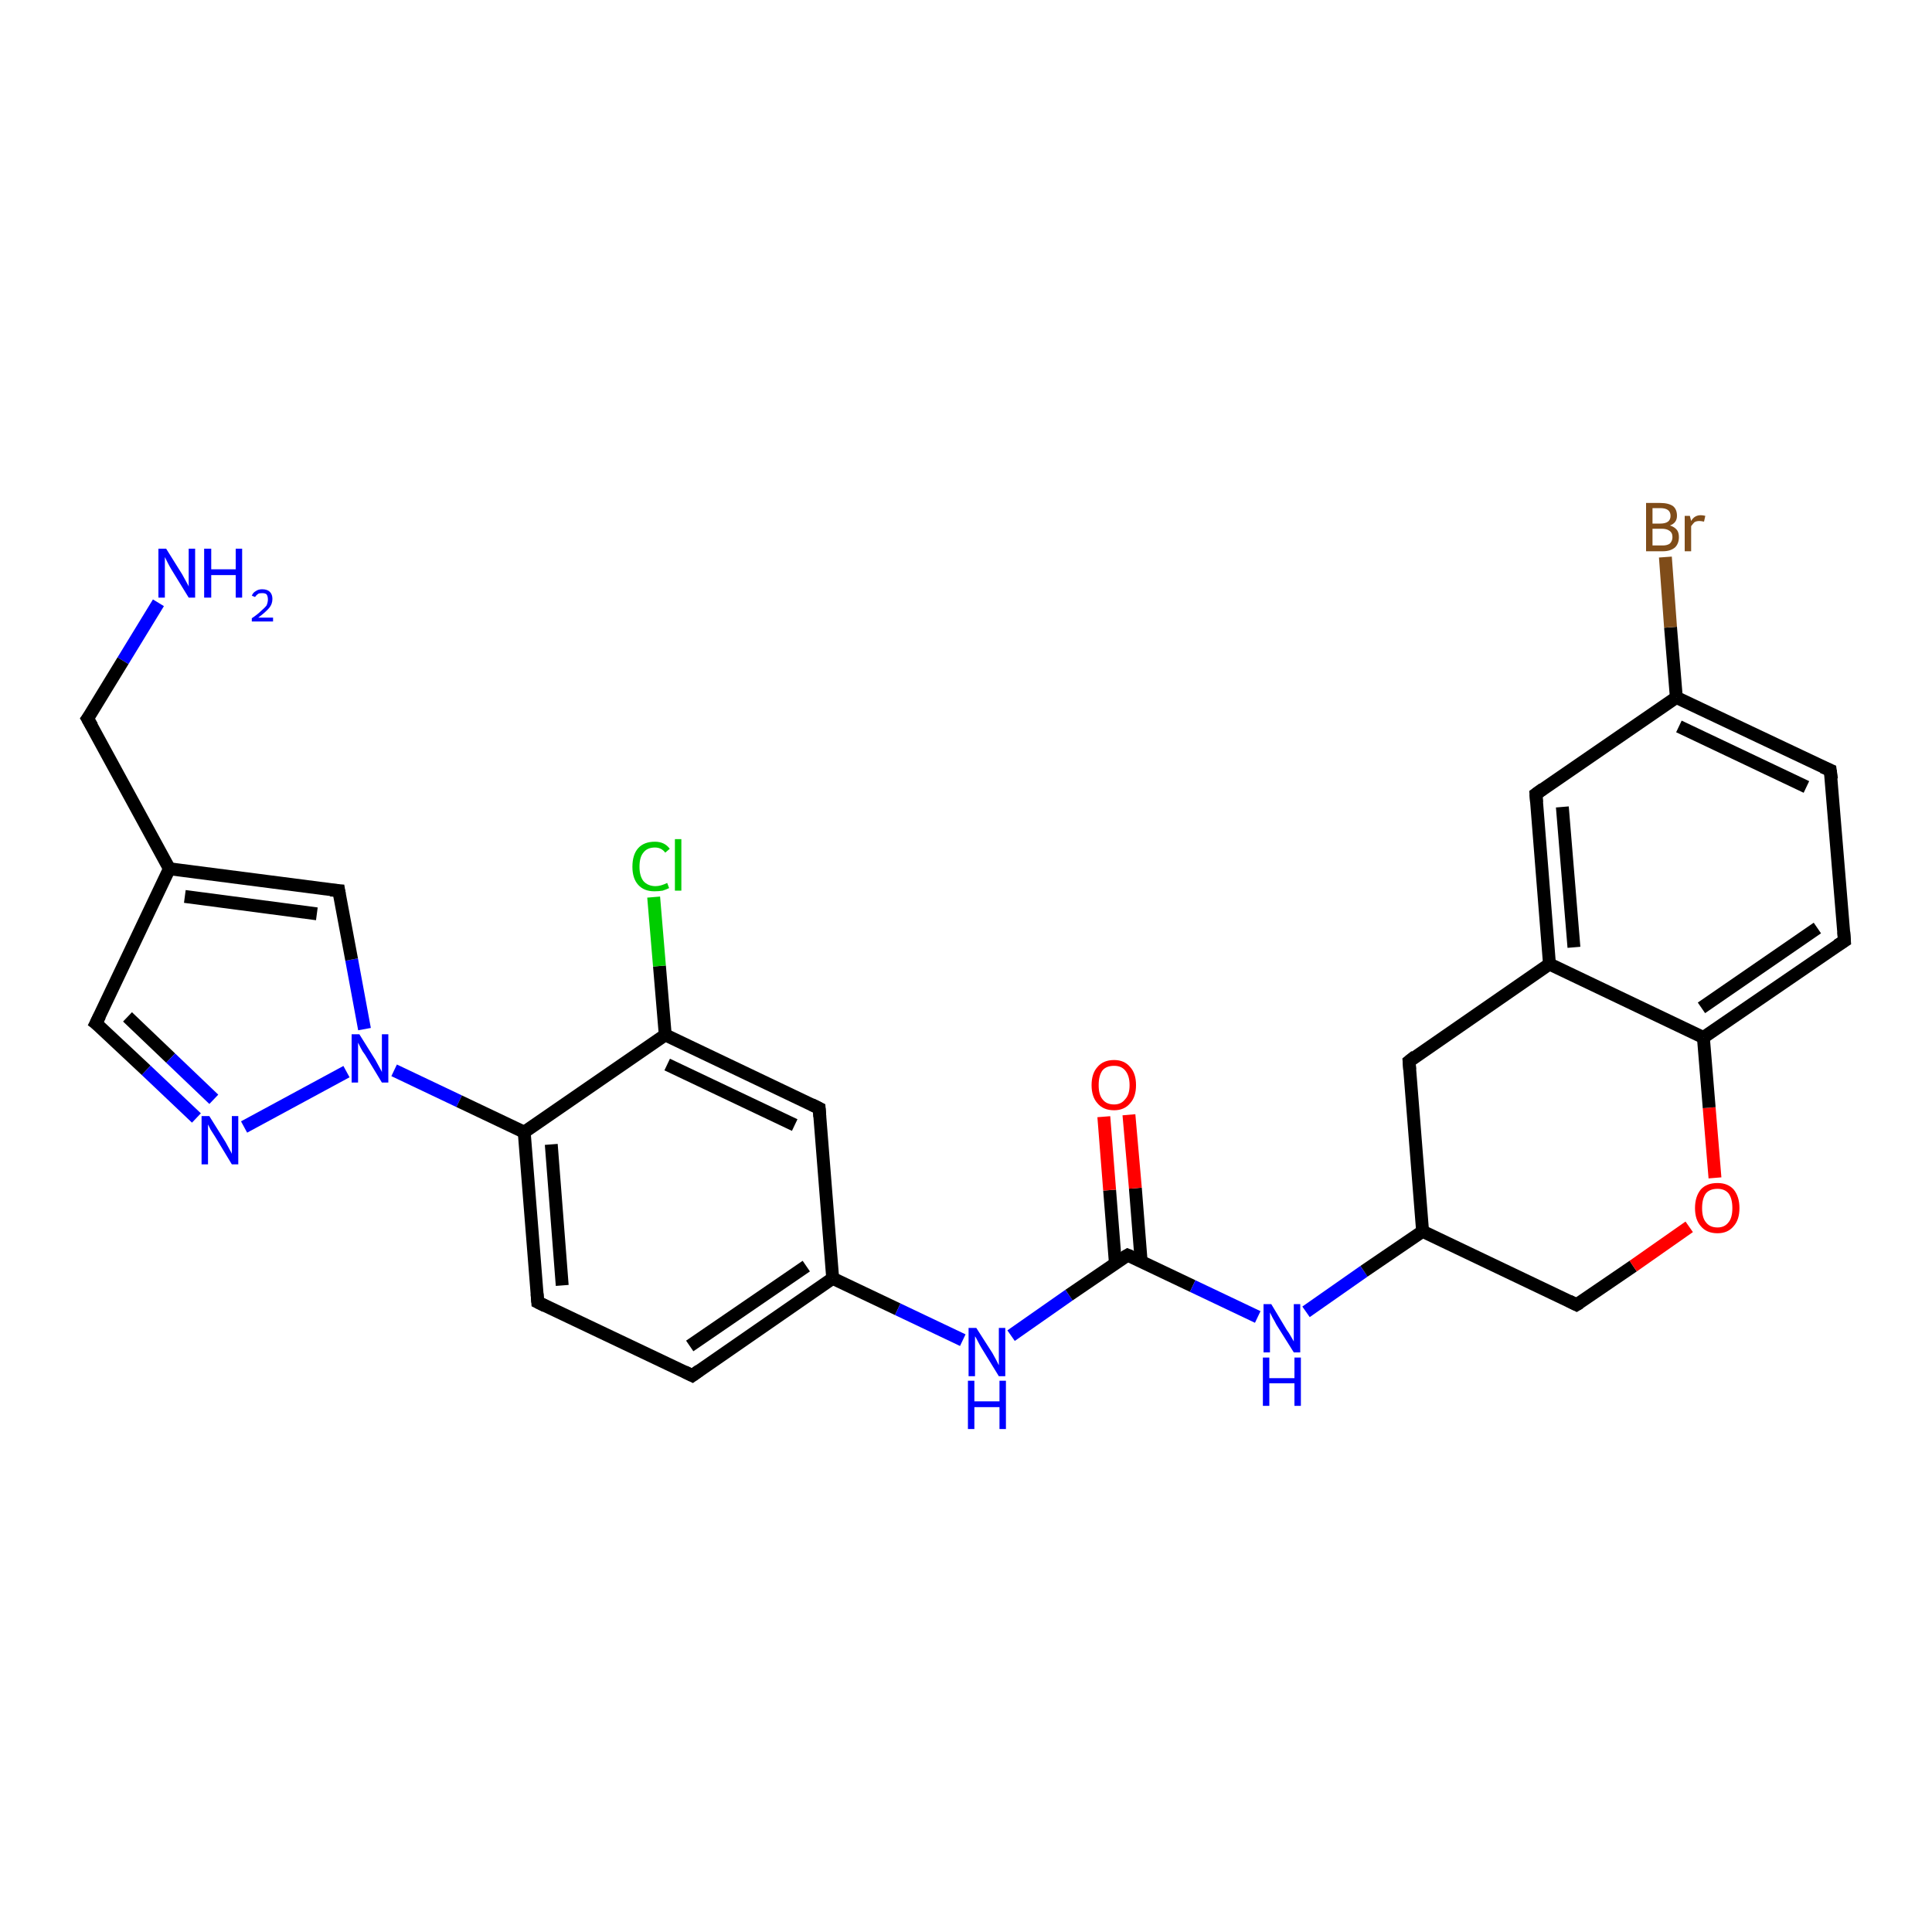 <?xml version='1.0' encoding='iso-8859-1'?>
<svg version='1.1' baseProfile='full'
              xmlns='http://www.w3.org/2000/svg'
                      xmlns:rdkit='http://www.rdkit.org/xml'
                      xmlns:xlink='http://www.w3.org/1999/xlink'
                  xml:space='preserve'
width='300px' height='300px' viewBox='0 0 300 300'>
<!-- END OF HEADER -->
<rect style='opacity:1.0;fill:#FFFFFF;stroke:none' width='300.0' height='300.0' x='0.0' y='0.0'> </rect>
<path class='bond-0 atom-0 atom-1' d='M 24.6,93.6 L 19.1,102.6' style='fill:none;fill-rule:evenodd;stroke:#0000FF;stroke-width:2.0px;stroke-linecap:butt;stroke-linejoin:miter;stroke-opacity:1' />
<path class='bond-0 atom-0 atom-1' d='M 19.1,102.6 L 13.6,111.6' style='fill:none;fill-rule:evenodd;stroke:#000000;stroke-width:2.0px;stroke-linecap:butt;stroke-linejoin:miter;stroke-opacity:1' />
<path class='bond-1 atom-1 atom-2' d='M 13.6,111.6 L 26.3,134.9' style='fill:none;fill-rule:evenodd;stroke:#000000;stroke-width:2.0px;stroke-linecap:butt;stroke-linejoin:miter;stroke-opacity:1' />
<path class='bond-2 atom-2 atom-3' d='M 26.3,134.9 L 14.9,158.9' style='fill:none;fill-rule:evenodd;stroke:#000000;stroke-width:2.0px;stroke-linecap:butt;stroke-linejoin:miter;stroke-opacity:1' />
<path class='bond-3 atom-3 atom-4' d='M 14.9,158.9 L 22.7,166.2' style='fill:none;fill-rule:evenodd;stroke:#000000;stroke-width:2.0px;stroke-linecap:butt;stroke-linejoin:miter;stroke-opacity:1' />
<path class='bond-3 atom-3 atom-4' d='M 22.7,166.2 L 30.5,173.6' style='fill:none;fill-rule:evenodd;stroke:#0000FF;stroke-width:2.0px;stroke-linecap:butt;stroke-linejoin:miter;stroke-opacity:1' />
<path class='bond-3 atom-3 atom-4' d='M 19.8,157.9 L 26.5,164.3' style='fill:none;fill-rule:evenodd;stroke:#000000;stroke-width:2.0px;stroke-linecap:butt;stroke-linejoin:miter;stroke-opacity:1' />
<path class='bond-3 atom-3 atom-4' d='M 26.5,164.3 L 33.2,170.7' style='fill:none;fill-rule:evenodd;stroke:#0000FF;stroke-width:2.0px;stroke-linecap:butt;stroke-linejoin:miter;stroke-opacity:1' />
<path class='bond-4 atom-4 atom-5' d='M 37.9,175.0 L 53.8,166.4' style='fill:none;fill-rule:evenodd;stroke:#0000FF;stroke-width:2.0px;stroke-linecap:butt;stroke-linejoin:miter;stroke-opacity:1' />
<path class='bond-5 atom-5 atom-6' d='M 56.6,159.8 L 54.6,149.0' style='fill:none;fill-rule:evenodd;stroke:#0000FF;stroke-width:2.0px;stroke-linecap:butt;stroke-linejoin:miter;stroke-opacity:1' />
<path class='bond-5 atom-5 atom-6' d='M 54.6,149.0 L 52.6,138.3' style='fill:none;fill-rule:evenodd;stroke:#000000;stroke-width:2.0px;stroke-linecap:butt;stroke-linejoin:miter;stroke-opacity:1' />
<path class='bond-6 atom-5 atom-7' d='M 61.2,166.2 L 71.3,171.0' style='fill:none;fill-rule:evenodd;stroke:#0000FF;stroke-width:2.0px;stroke-linecap:butt;stroke-linejoin:miter;stroke-opacity:1' />
<path class='bond-6 atom-5 atom-7' d='M 71.3,171.0 L 81.4,175.8' style='fill:none;fill-rule:evenodd;stroke:#000000;stroke-width:2.0px;stroke-linecap:butt;stroke-linejoin:miter;stroke-opacity:1' />
<path class='bond-7 atom-7 atom-8' d='M 81.4,175.8 L 83.5,202.2' style='fill:none;fill-rule:evenodd;stroke:#000000;stroke-width:2.0px;stroke-linecap:butt;stroke-linejoin:miter;stroke-opacity:1' />
<path class='bond-7 atom-7 atom-8' d='M 85.6,177.7 L 87.3,199.6' style='fill:none;fill-rule:evenodd;stroke:#000000;stroke-width:2.0px;stroke-linecap:butt;stroke-linejoin:miter;stroke-opacity:1' />
<path class='bond-8 atom-8 atom-9' d='M 83.5,202.2 L 107.5,213.6' style='fill:none;fill-rule:evenodd;stroke:#000000;stroke-width:2.0px;stroke-linecap:butt;stroke-linejoin:miter;stroke-opacity:1' />
<path class='bond-9 atom-9 atom-10' d='M 107.5,213.6 L 129.3,198.5' style='fill:none;fill-rule:evenodd;stroke:#000000;stroke-width:2.0px;stroke-linecap:butt;stroke-linejoin:miter;stroke-opacity:1' />
<path class='bond-9 atom-9 atom-10' d='M 107.1,209.0 L 125.2,196.6' style='fill:none;fill-rule:evenodd;stroke:#000000;stroke-width:2.0px;stroke-linecap:butt;stroke-linejoin:miter;stroke-opacity:1' />
<path class='bond-10 atom-10 atom-11' d='M 129.3,198.5 L 139.4,203.3' style='fill:none;fill-rule:evenodd;stroke:#000000;stroke-width:2.0px;stroke-linecap:butt;stroke-linejoin:miter;stroke-opacity:1' />
<path class='bond-10 atom-10 atom-11' d='M 139.4,203.3 L 149.5,208.1' style='fill:none;fill-rule:evenodd;stroke:#0000FF;stroke-width:2.0px;stroke-linecap:butt;stroke-linejoin:miter;stroke-opacity:1' />
<path class='bond-11 atom-11 atom-12' d='M 157.0,207.4 L 166.0,201.1' style='fill:none;fill-rule:evenodd;stroke:#0000FF;stroke-width:2.0px;stroke-linecap:butt;stroke-linejoin:miter;stroke-opacity:1' />
<path class='bond-11 atom-11 atom-12' d='M 166.0,201.1 L 175.1,194.9' style='fill:none;fill-rule:evenodd;stroke:#000000;stroke-width:2.0px;stroke-linecap:butt;stroke-linejoin:miter;stroke-opacity:1' />
<path class='bond-12 atom-12 atom-13' d='M 177.2,195.9 L 176.3,184.5' style='fill:none;fill-rule:evenodd;stroke:#000000;stroke-width:2.0px;stroke-linecap:butt;stroke-linejoin:miter;stroke-opacity:1' />
<path class='bond-12 atom-12 atom-13' d='M 176.3,184.5 L 175.3,173.1' style='fill:none;fill-rule:evenodd;stroke:#FF0000;stroke-width:2.0px;stroke-linecap:butt;stroke-linejoin:miter;stroke-opacity:1' />
<path class='bond-12 atom-12 atom-13' d='M 173.2,196.2 L 172.3,184.8' style='fill:none;fill-rule:evenodd;stroke:#000000;stroke-width:2.0px;stroke-linecap:butt;stroke-linejoin:miter;stroke-opacity:1' />
<path class='bond-12 atom-12 atom-13' d='M 172.3,184.8 L 171.4,173.4' style='fill:none;fill-rule:evenodd;stroke:#FF0000;stroke-width:2.0px;stroke-linecap:butt;stroke-linejoin:miter;stroke-opacity:1' />
<path class='bond-13 atom-12 atom-14' d='M 175.1,194.9 L 185.2,199.7' style='fill:none;fill-rule:evenodd;stroke:#000000;stroke-width:2.0px;stroke-linecap:butt;stroke-linejoin:miter;stroke-opacity:1' />
<path class='bond-13 atom-12 atom-14' d='M 185.2,199.7 L 195.3,204.5' style='fill:none;fill-rule:evenodd;stroke:#0000FF;stroke-width:2.0px;stroke-linecap:butt;stroke-linejoin:miter;stroke-opacity:1' />
<path class='bond-14 atom-14 atom-15' d='M 202.8,203.7 L 211.8,197.4' style='fill:none;fill-rule:evenodd;stroke:#0000FF;stroke-width:2.0px;stroke-linecap:butt;stroke-linejoin:miter;stroke-opacity:1' />
<path class='bond-14 atom-14 atom-15' d='M 211.8,197.4 L 220.9,191.2' style='fill:none;fill-rule:evenodd;stroke:#000000;stroke-width:2.0px;stroke-linecap:butt;stroke-linejoin:miter;stroke-opacity:1' />
<path class='bond-15 atom-15 atom-16' d='M 220.9,191.2 L 244.8,202.6' style='fill:none;fill-rule:evenodd;stroke:#000000;stroke-width:2.0px;stroke-linecap:butt;stroke-linejoin:miter;stroke-opacity:1' />
<path class='bond-16 atom-16 atom-17' d='M 244.8,202.6 L 253.6,196.6' style='fill:none;fill-rule:evenodd;stroke:#000000;stroke-width:2.0px;stroke-linecap:butt;stroke-linejoin:miter;stroke-opacity:1' />
<path class='bond-16 atom-16 atom-17' d='M 253.6,196.6 L 262.3,190.5' style='fill:none;fill-rule:evenodd;stroke:#FF0000;stroke-width:2.0px;stroke-linecap:butt;stroke-linejoin:miter;stroke-opacity:1' />
<path class='bond-17 atom-17 atom-18' d='M 266.3,182.9 L 265.4,172.0' style='fill:none;fill-rule:evenodd;stroke:#FF0000;stroke-width:2.0px;stroke-linecap:butt;stroke-linejoin:miter;stroke-opacity:1' />
<path class='bond-17 atom-17 atom-18' d='M 265.4,172.0 L 264.5,161.1' style='fill:none;fill-rule:evenodd;stroke:#000000;stroke-width:2.0px;stroke-linecap:butt;stroke-linejoin:miter;stroke-opacity:1' />
<path class='bond-18 atom-18 atom-19' d='M 264.5,161.1 L 286.4,146.1' style='fill:none;fill-rule:evenodd;stroke:#000000;stroke-width:2.0px;stroke-linecap:butt;stroke-linejoin:miter;stroke-opacity:1' />
<path class='bond-18 atom-18 atom-19' d='M 264.2,156.5 L 282.2,144.1' style='fill:none;fill-rule:evenodd;stroke:#000000;stroke-width:2.0px;stroke-linecap:butt;stroke-linejoin:miter;stroke-opacity:1' />
<path class='bond-19 atom-19 atom-20' d='M 286.4,146.1 L 284.2,119.6' style='fill:none;fill-rule:evenodd;stroke:#000000;stroke-width:2.0px;stroke-linecap:butt;stroke-linejoin:miter;stroke-opacity:1' />
<path class='bond-20 atom-20 atom-21' d='M 284.2,119.6 L 260.3,108.3' style='fill:none;fill-rule:evenodd;stroke:#000000;stroke-width:2.0px;stroke-linecap:butt;stroke-linejoin:miter;stroke-opacity:1' />
<path class='bond-20 atom-20 atom-21' d='M 280.5,122.2 L 260.7,112.8' style='fill:none;fill-rule:evenodd;stroke:#000000;stroke-width:2.0px;stroke-linecap:butt;stroke-linejoin:miter;stroke-opacity:1' />
<path class='bond-21 atom-21 atom-22' d='M 260.3,108.3 L 259.4,97.4' style='fill:none;fill-rule:evenodd;stroke:#000000;stroke-width:2.0px;stroke-linecap:butt;stroke-linejoin:miter;stroke-opacity:1' />
<path class='bond-21 atom-21 atom-22' d='M 259.4,97.4 L 258.6,86.5' style='fill:none;fill-rule:evenodd;stroke:#7F4C19;stroke-width:2.0px;stroke-linecap:butt;stroke-linejoin:miter;stroke-opacity:1' />
<path class='bond-22 atom-21 atom-23' d='M 260.3,108.3 L 238.5,123.3' style='fill:none;fill-rule:evenodd;stroke:#000000;stroke-width:2.0px;stroke-linecap:butt;stroke-linejoin:miter;stroke-opacity:1' />
<path class='bond-23 atom-23 atom-24' d='M 238.5,123.3 L 240.6,149.7' style='fill:none;fill-rule:evenodd;stroke:#000000;stroke-width:2.0px;stroke-linecap:butt;stroke-linejoin:miter;stroke-opacity:1' />
<path class='bond-23 atom-23 atom-24' d='M 242.6,125.3 L 244.4,147.1' style='fill:none;fill-rule:evenodd;stroke:#000000;stroke-width:2.0px;stroke-linecap:butt;stroke-linejoin:miter;stroke-opacity:1' />
<path class='bond-24 atom-24 atom-25' d='M 240.6,149.7 L 218.8,164.8' style='fill:none;fill-rule:evenodd;stroke:#000000;stroke-width:2.0px;stroke-linecap:butt;stroke-linejoin:miter;stroke-opacity:1' />
<path class='bond-25 atom-10 atom-26' d='M 129.3,198.5 L 127.2,172.1' style='fill:none;fill-rule:evenodd;stroke:#000000;stroke-width:2.0px;stroke-linecap:butt;stroke-linejoin:miter;stroke-opacity:1' />
<path class='bond-26 atom-26 atom-27' d='M 127.2,172.1 L 103.3,160.7' style='fill:none;fill-rule:evenodd;stroke:#000000;stroke-width:2.0px;stroke-linecap:butt;stroke-linejoin:miter;stroke-opacity:1' />
<path class='bond-26 atom-26 atom-27' d='M 123.4,174.7 L 103.6,165.3' style='fill:none;fill-rule:evenodd;stroke:#000000;stroke-width:2.0px;stroke-linecap:butt;stroke-linejoin:miter;stroke-opacity:1' />
<path class='bond-27 atom-27 atom-28' d='M 103.3,160.7 L 102.4,150.0' style='fill:none;fill-rule:evenodd;stroke:#000000;stroke-width:2.0px;stroke-linecap:butt;stroke-linejoin:miter;stroke-opacity:1' />
<path class='bond-27 atom-27 atom-28' d='M 102.4,150.0 L 101.5,139.3' style='fill:none;fill-rule:evenodd;stroke:#00CC00;stroke-width:2.0px;stroke-linecap:butt;stroke-linejoin:miter;stroke-opacity:1' />
<path class='bond-28 atom-6 atom-2' d='M 52.6,138.3 L 26.3,134.9' style='fill:none;fill-rule:evenodd;stroke:#000000;stroke-width:2.0px;stroke-linecap:butt;stroke-linejoin:miter;stroke-opacity:1' />
<path class='bond-28 atom-6 atom-2' d='M 49.2,141.9 L 28.7,139.2' style='fill:none;fill-rule:evenodd;stroke:#000000;stroke-width:2.0px;stroke-linecap:butt;stroke-linejoin:miter;stroke-opacity:1' />
<path class='bond-29 atom-27 atom-7' d='M 103.3,160.7 L 81.4,175.8' style='fill:none;fill-rule:evenodd;stroke:#000000;stroke-width:2.0px;stroke-linecap:butt;stroke-linejoin:miter;stroke-opacity:1' />
<path class='bond-30 atom-25 atom-15' d='M 218.8,164.8 L 220.9,191.2' style='fill:none;fill-rule:evenodd;stroke:#000000;stroke-width:2.0px;stroke-linecap:butt;stroke-linejoin:miter;stroke-opacity:1' />
<path class='bond-31 atom-24 atom-18' d='M 240.6,149.7 L 264.5,161.1' style='fill:none;fill-rule:evenodd;stroke:#000000;stroke-width:2.0px;stroke-linecap:butt;stroke-linejoin:miter;stroke-opacity:1' />
<path d='M 13.9,111.2 L 13.6,111.6 L 14.3,112.8' style='fill:none;stroke:#000000;stroke-width:2.0px;stroke-linecap:butt;stroke-linejoin:miter;stroke-opacity:1;' />
<path d='M 15.5,157.7 L 14.9,158.9 L 15.3,159.2' style='fill:none;stroke:#000000;stroke-width:2.0px;stroke-linecap:butt;stroke-linejoin:miter;stroke-opacity:1;' />
<path d='M 52.7,138.9 L 52.6,138.3 L 51.3,138.2' style='fill:none;stroke:#000000;stroke-width:2.0px;stroke-linecap:butt;stroke-linejoin:miter;stroke-opacity:1;' />
<path d='M 83.4,200.9 L 83.5,202.2 L 84.7,202.8' style='fill:none;stroke:#000000;stroke-width:2.0px;stroke-linecap:butt;stroke-linejoin:miter;stroke-opacity:1;' />
<path d='M 106.3,213.0 L 107.5,213.6 L 108.6,212.8' style='fill:none;stroke:#000000;stroke-width:2.0px;stroke-linecap:butt;stroke-linejoin:miter;stroke-opacity:1;' />
<path d='M 174.6,195.2 L 175.1,194.9 L 175.6,195.1' style='fill:none;stroke:#000000;stroke-width:2.0px;stroke-linecap:butt;stroke-linejoin:miter;stroke-opacity:1;' />
<path d='M 243.6,202.0 L 244.8,202.6 L 245.3,202.3' style='fill:none;stroke:#000000;stroke-width:2.0px;stroke-linecap:butt;stroke-linejoin:miter;stroke-opacity:1;' />
<path d='M 285.3,146.8 L 286.4,146.1 L 286.3,144.7' style='fill:none;stroke:#000000;stroke-width:2.0px;stroke-linecap:butt;stroke-linejoin:miter;stroke-opacity:1;' />
<path d='M 284.4,121.0 L 284.2,119.6 L 283.0,119.1' style='fill:none;stroke:#000000;stroke-width:2.0px;stroke-linecap:butt;stroke-linejoin:miter;stroke-opacity:1;' />
<path d='M 239.6,122.5 L 238.5,123.3 L 238.6,124.6' style='fill:none;stroke:#000000;stroke-width:2.0px;stroke-linecap:butt;stroke-linejoin:miter;stroke-opacity:1;' />
<path d='M 219.8,164.0 L 218.8,164.8 L 218.9,166.1' style='fill:none;stroke:#000000;stroke-width:2.0px;stroke-linecap:butt;stroke-linejoin:miter;stroke-opacity:1;' />
<path d='M 127.3,173.4 L 127.2,172.1 L 126.0,171.5' style='fill:none;stroke:#000000;stroke-width:2.0px;stroke-linecap:butt;stroke-linejoin:miter;stroke-opacity:1;' />
<path class='atom-0' d='M 25.8 85.2
L 28.3 89.2
Q 28.5 89.6, 28.9 90.3
Q 29.3 91.0, 29.3 91.1
L 29.3 85.2
L 30.3 85.2
L 30.3 92.8
L 29.3 92.8
L 26.6 88.4
Q 26.3 87.9, 26.0 87.3
Q 25.7 86.7, 25.6 86.5
L 25.6 92.8
L 24.6 92.8
L 24.6 85.2
L 25.8 85.2
' fill='#0000FF'/>
<path class='atom-0' d='M 31.7 85.2
L 32.8 85.2
L 32.8 88.4
L 36.6 88.4
L 36.6 85.2
L 37.6 85.2
L 37.6 92.8
L 36.6 92.8
L 36.6 89.3
L 32.8 89.3
L 32.8 92.8
L 31.7 92.8
L 31.7 85.2
' fill='#0000FF'/>
<path class='atom-0' d='M 39.1 92.5
Q 39.3 92.0, 39.7 91.8
Q 40.1 91.5, 40.7 91.5
Q 41.5 91.5, 41.9 91.9
Q 42.3 92.3, 42.3 93.0
Q 42.3 93.8, 41.8 94.4
Q 41.2 95.1, 40.1 95.9
L 42.4 95.9
L 42.4 96.5
L 39.1 96.5
L 39.1 96.0
Q 40.0 95.4, 40.5 94.9
Q 41.1 94.4, 41.4 94.0
Q 41.6 93.5, 41.6 93.1
Q 41.6 92.6, 41.4 92.3
Q 41.2 92.1, 40.7 92.1
Q 40.3 92.1, 40.1 92.2
Q 39.8 92.4, 39.6 92.7
L 39.1 92.5
' fill='#0000FF'/>
<path class='atom-4' d='M 32.5 173.3
L 35.0 177.3
Q 35.2 177.7, 35.6 178.4
Q 36.0 179.1, 36.0 179.2
L 36.0 173.3
L 37.0 173.3
L 37.0 180.8
L 36.0 180.8
L 33.4 176.5
Q 33.1 176.0, 32.7 175.4
Q 32.4 174.8, 32.3 174.6
L 32.3 180.8
L 31.3 180.8
L 31.3 173.3
L 32.5 173.3
' fill='#0000FF'/>
<path class='atom-5' d='M 55.8 160.6
L 58.3 164.6
Q 58.5 165.0, 58.9 165.7
Q 59.3 166.4, 59.3 166.5
L 59.3 160.6
L 60.3 160.6
L 60.3 168.1
L 59.3 168.1
L 56.7 163.8
Q 56.3 163.3, 56.0 162.7
Q 55.7 162.1, 55.6 161.9
L 55.6 168.1
L 54.6 168.1
L 54.6 160.6
L 55.8 160.6
' fill='#0000FF'/>
<path class='atom-11' d='M 151.6 206.2
L 154.1 210.1
Q 154.3 210.5, 154.7 211.2
Q 155.1 212.0, 155.1 212.0
L 155.1 206.2
L 156.1 206.2
L 156.1 213.7
L 155.1 213.7
L 152.4 209.3
Q 152.1 208.8, 151.8 208.2
Q 151.5 207.6, 151.4 207.5
L 151.4 213.7
L 150.4 213.7
L 150.4 206.2
L 151.6 206.2
' fill='#0000FF'/>
<path class='atom-11' d='M 150.3 214.4
L 151.3 214.4
L 151.3 217.6
L 155.2 217.6
L 155.2 214.4
L 156.2 214.4
L 156.2 221.9
L 155.2 221.9
L 155.2 218.5
L 151.3 218.5
L 151.3 221.9
L 150.3 221.9
L 150.3 214.4
' fill='#0000FF'/>
<path class='atom-13' d='M 169.5 168.5
Q 169.5 166.7, 170.4 165.7
Q 171.3 164.6, 173.0 164.6
Q 174.6 164.6, 175.5 165.7
Q 176.4 166.7, 176.4 168.5
Q 176.4 170.3, 175.5 171.3
Q 174.6 172.4, 173.0 172.4
Q 171.3 172.4, 170.4 171.3
Q 169.5 170.3, 169.5 168.5
M 173.0 171.5
Q 174.1 171.5, 174.7 170.7
Q 175.4 170.0, 175.4 168.5
Q 175.4 167.0, 174.7 166.2
Q 174.1 165.5, 173.0 165.5
Q 171.8 165.5, 171.2 166.2
Q 170.6 167.0, 170.6 168.5
Q 170.6 170.0, 171.2 170.7
Q 171.8 171.5, 173.0 171.5
' fill='#FF0000'/>
<path class='atom-14' d='M 197.4 202.5
L 199.8 206.5
Q 200.1 206.9, 200.5 207.6
Q 200.9 208.3, 200.9 208.3
L 200.9 202.5
L 201.9 202.5
L 201.9 210.0
L 200.9 210.0
L 198.2 205.7
Q 197.9 205.1, 197.6 204.6
Q 197.3 204.0, 197.2 203.8
L 197.2 210.0
L 196.2 210.0
L 196.2 202.5
L 197.4 202.5
' fill='#0000FF'/>
<path class='atom-14' d='M 196.1 210.8
L 197.1 210.8
L 197.1 214.0
L 201.0 214.0
L 201.0 210.8
L 202.0 210.8
L 202.0 218.3
L 201.0 218.3
L 201.0 214.8
L 197.1 214.8
L 197.1 218.3
L 196.1 218.3
L 196.1 210.8
' fill='#0000FF'/>
<path class='atom-17' d='M 263.2 187.6
Q 263.2 185.8, 264.1 184.7
Q 265.0 183.7, 266.7 183.7
Q 268.3 183.7, 269.2 184.7
Q 270.1 185.8, 270.1 187.6
Q 270.1 189.4, 269.2 190.4
Q 268.3 191.5, 266.7 191.5
Q 265.0 191.5, 264.1 190.4
Q 263.2 189.4, 263.2 187.6
M 266.7 190.6
Q 267.8 190.6, 268.4 189.8
Q 269.0 189.1, 269.0 187.6
Q 269.0 186.1, 268.4 185.3
Q 267.8 184.6, 266.7 184.6
Q 265.5 184.6, 264.9 185.3
Q 264.3 186.1, 264.3 187.6
Q 264.3 189.1, 264.9 189.8
Q 265.5 190.6, 266.7 190.6
' fill='#FF0000'/>
<path class='atom-22' d='M 259.3 81.6
Q 260.0 81.8, 260.4 82.3
Q 260.7 82.7, 260.7 83.4
Q 260.7 84.4, 260.1 85.0
Q 259.4 85.6, 258.2 85.6
L 255.6 85.6
L 255.6 78.1
L 257.8 78.1
Q 259.1 78.1, 259.8 78.6
Q 260.4 79.1, 260.4 80.1
Q 260.4 81.2, 259.3 81.6
M 256.6 78.9
L 256.6 81.3
L 257.8 81.3
Q 258.6 81.3, 259.0 81.0
Q 259.4 80.7, 259.4 80.1
Q 259.4 78.9, 257.8 78.9
L 256.6 78.9
M 258.2 84.7
Q 258.9 84.7, 259.3 84.4
Q 259.7 84.0, 259.7 83.4
Q 259.7 82.7, 259.2 82.4
Q 258.8 82.1, 258.0 82.1
L 256.6 82.1
L 256.6 84.7
L 258.2 84.7
' fill='#7F4C19'/>
<path class='atom-22' d='M 262.4 80.1
L 262.6 80.9
Q 263.1 80.0, 264.1 80.0
Q 264.4 80.0, 264.8 80.1
L 264.6 81.0
Q 264.1 80.9, 263.9 80.9
Q 263.4 80.9, 263.1 81.1
Q 262.9 81.3, 262.6 81.7
L 262.6 85.6
L 261.6 85.6
L 261.6 80.1
L 262.4 80.1
' fill='#7F4C19'/>
<path class='atom-28' d='M 98.2 134.6
Q 98.2 132.7, 99.1 131.7
Q 100.0 130.7, 101.7 130.7
Q 103.2 130.7, 104.0 131.8
L 103.3 132.4
Q 102.7 131.6, 101.7 131.6
Q 100.5 131.6, 99.9 132.4
Q 99.3 133.1, 99.3 134.6
Q 99.3 136.0, 99.9 136.8
Q 100.6 137.6, 101.8 137.6
Q 102.6 137.6, 103.6 137.1
L 103.9 137.9
Q 103.5 138.1, 102.9 138.3
Q 102.3 138.4, 101.6 138.4
Q 100.0 138.4, 99.1 137.4
Q 98.2 136.4, 98.2 134.6
' fill='#00CC00'/>
<path class='atom-28' d='M 104.8 130.3
L 105.8 130.3
L 105.8 138.3
L 104.8 138.3
L 104.8 130.3
' fill='#00CC00'/>
</svg>
